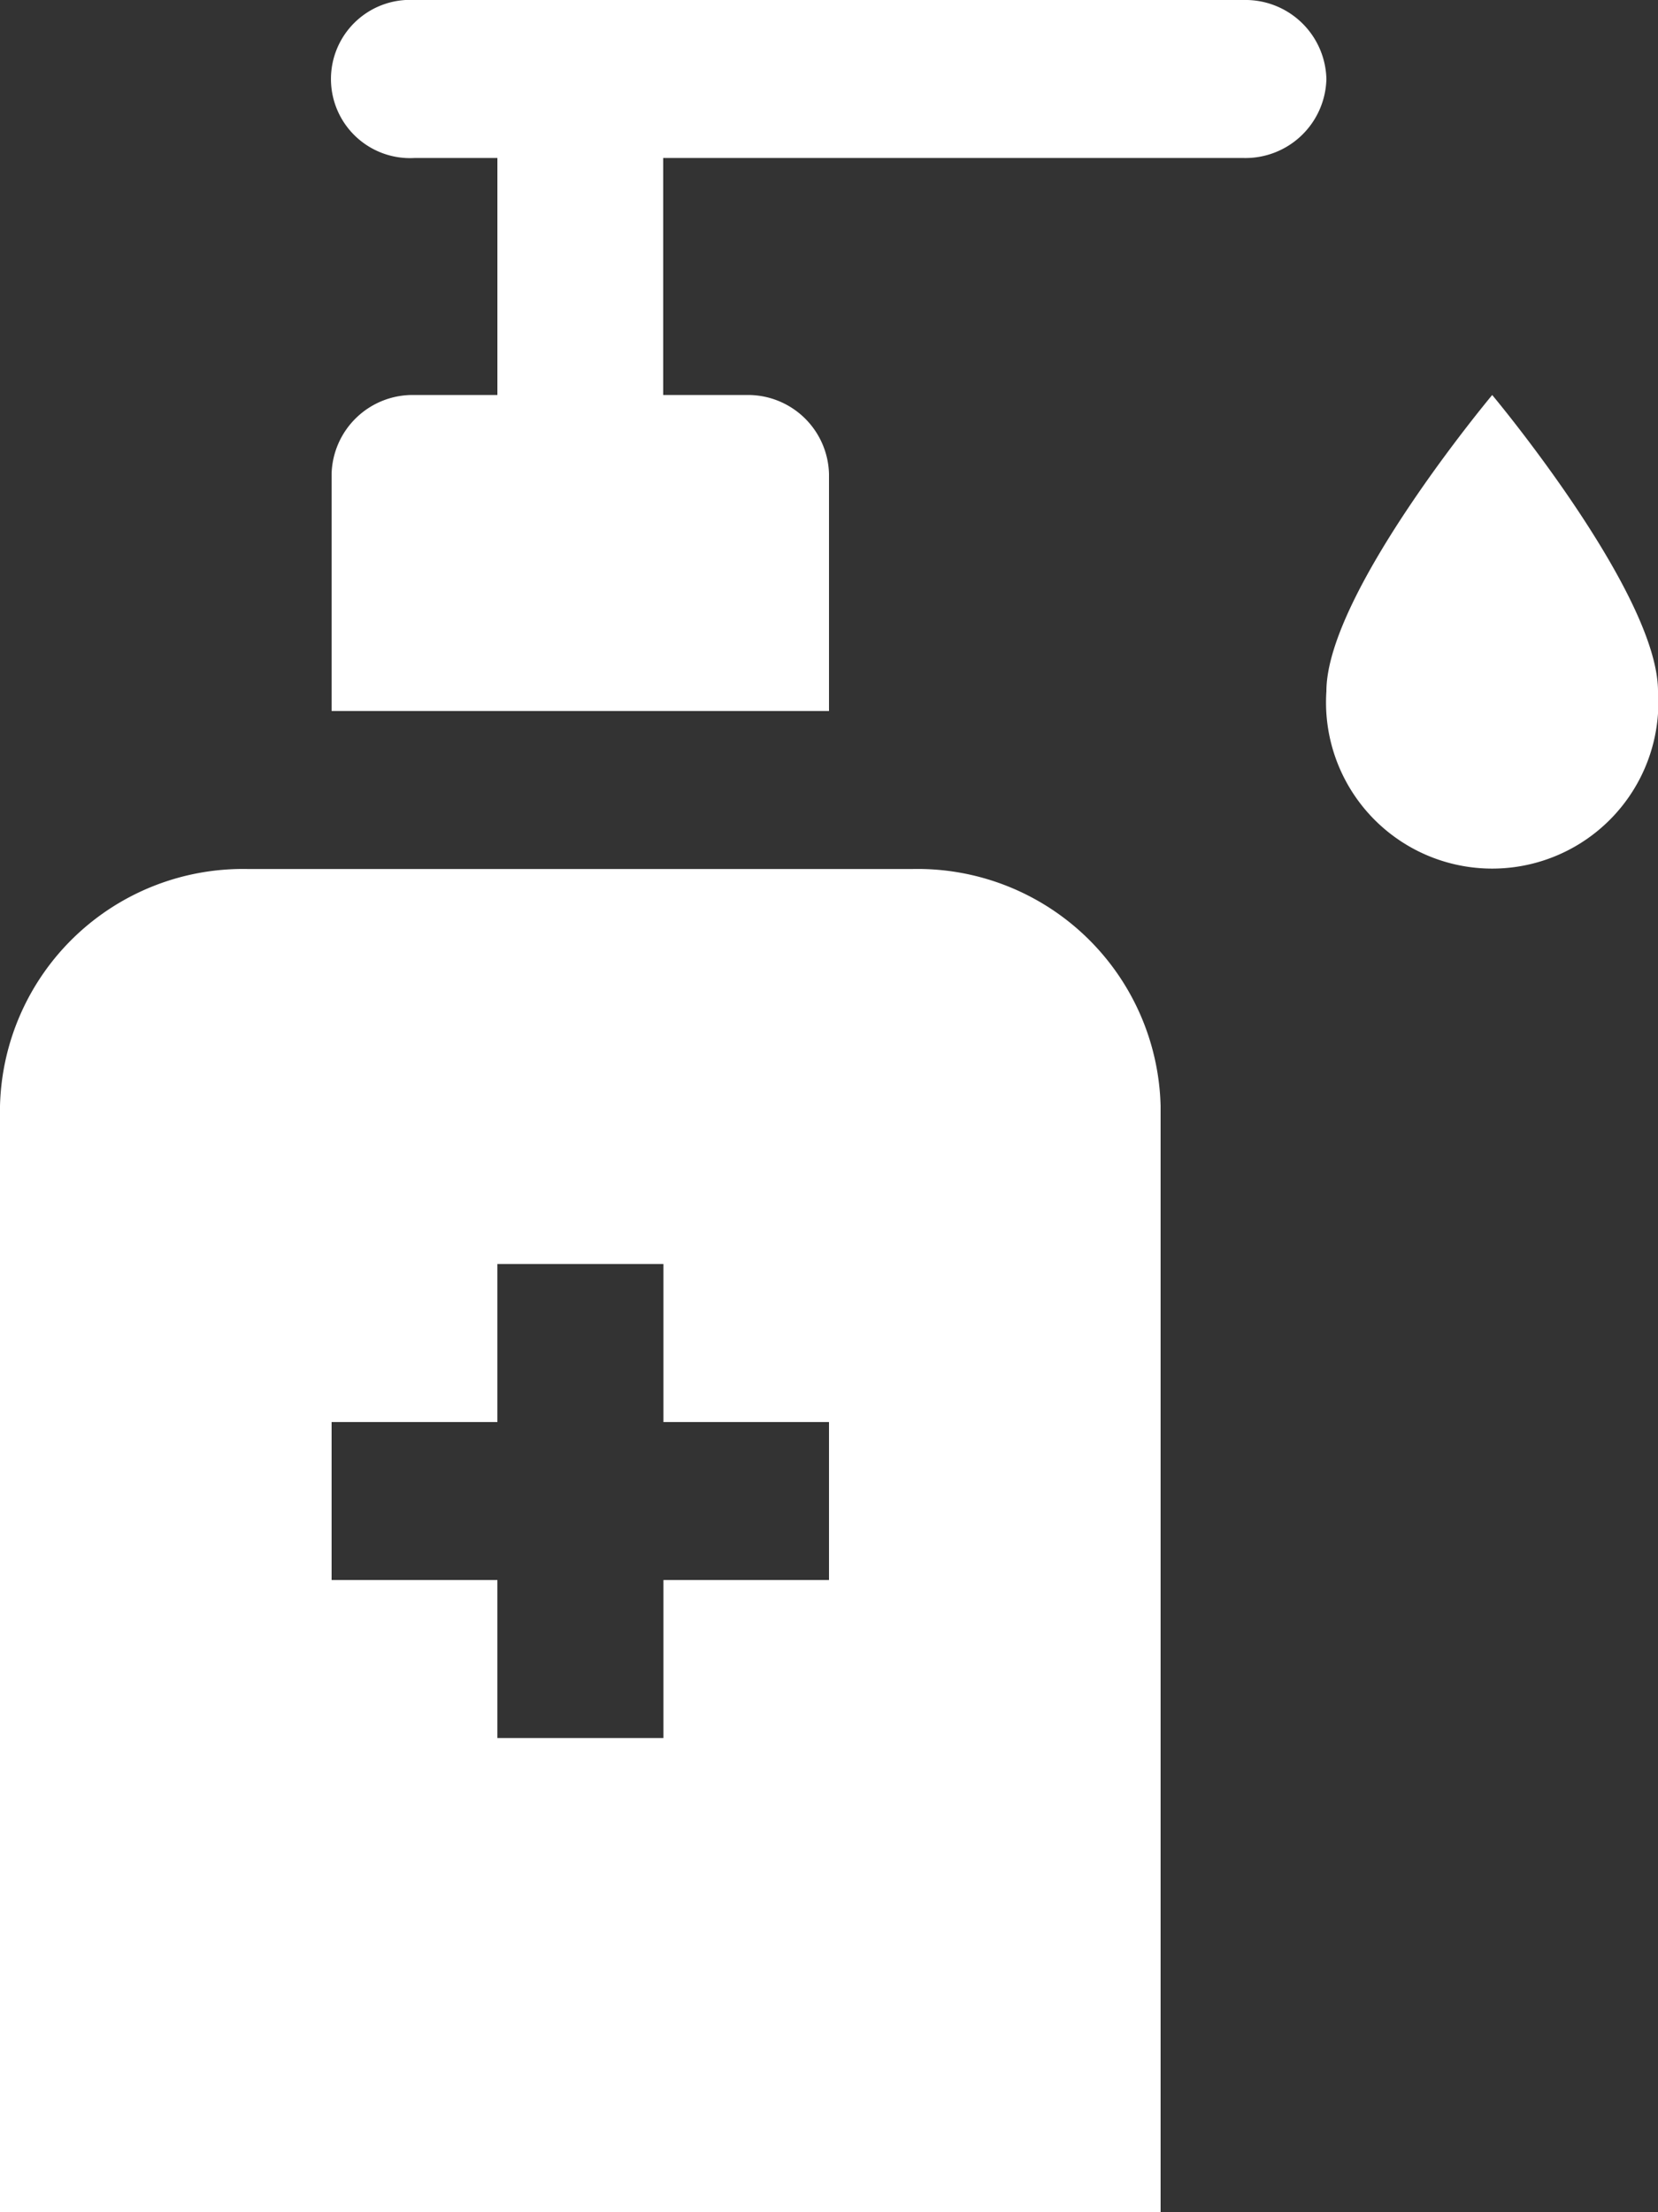 <svg xmlns="http://www.w3.org/2000/svg" width="26.74" height="35.674" viewBox="0 0 26.74 35.674">
  <rect x="0" y="0" width="26.74" height="35.674" fill="#333333" stroke="none"/>
  <defs>
    <style>
      .cls-1 {
        fill: #fff;
      }
    </style>
  </defs>
  <g id="Group_176" data-name="Group 176" transform="translate(-9.929 -65.101)">
    <path id="Path_180" data-name="Path 180" class="cls-1" d="M48.044,9.274a1.306,1.306,0,0,1-1.337,1.274H37.348V14.37h1.337a1.307,1.307,0,0,1,1.337,1.274v3.822H32V15.644a1.307,1.307,0,0,1,1.337-1.274h1.337V10.548H33.337a1.276,1.276,0,1,1,0-2.548h13.37A1.306,1.306,0,0,1,48.044,9.274Z" transform="translate(-16.723 57.101)"/>
    <path id="Path_181" data-name="Path 181" class="cls-1" d="M73.348,27.778a2.68,2.68,0,1,1-5.348,0C68,26.194,70.674,23,70.674,23S73.348,26.194,73.348,27.778Z" transform="translate(-36.679 48.471)"/>
    <path id="Path_182" data-name="Path 182" class="cls-1" d="M34.707,41h-10.7A3.92,3.92,0,0,0,20,44.822V62.659H38.718V44.822A3.92,3.92,0,0,0,34.707,41ZM33.37,52.466H30.7v2.548H28.022V52.466H25.348V49.918h2.674V47.37H30.7v2.548H33.37Z" transform="translate(-10.071 38.115)"/>
  </g>
</svg>
